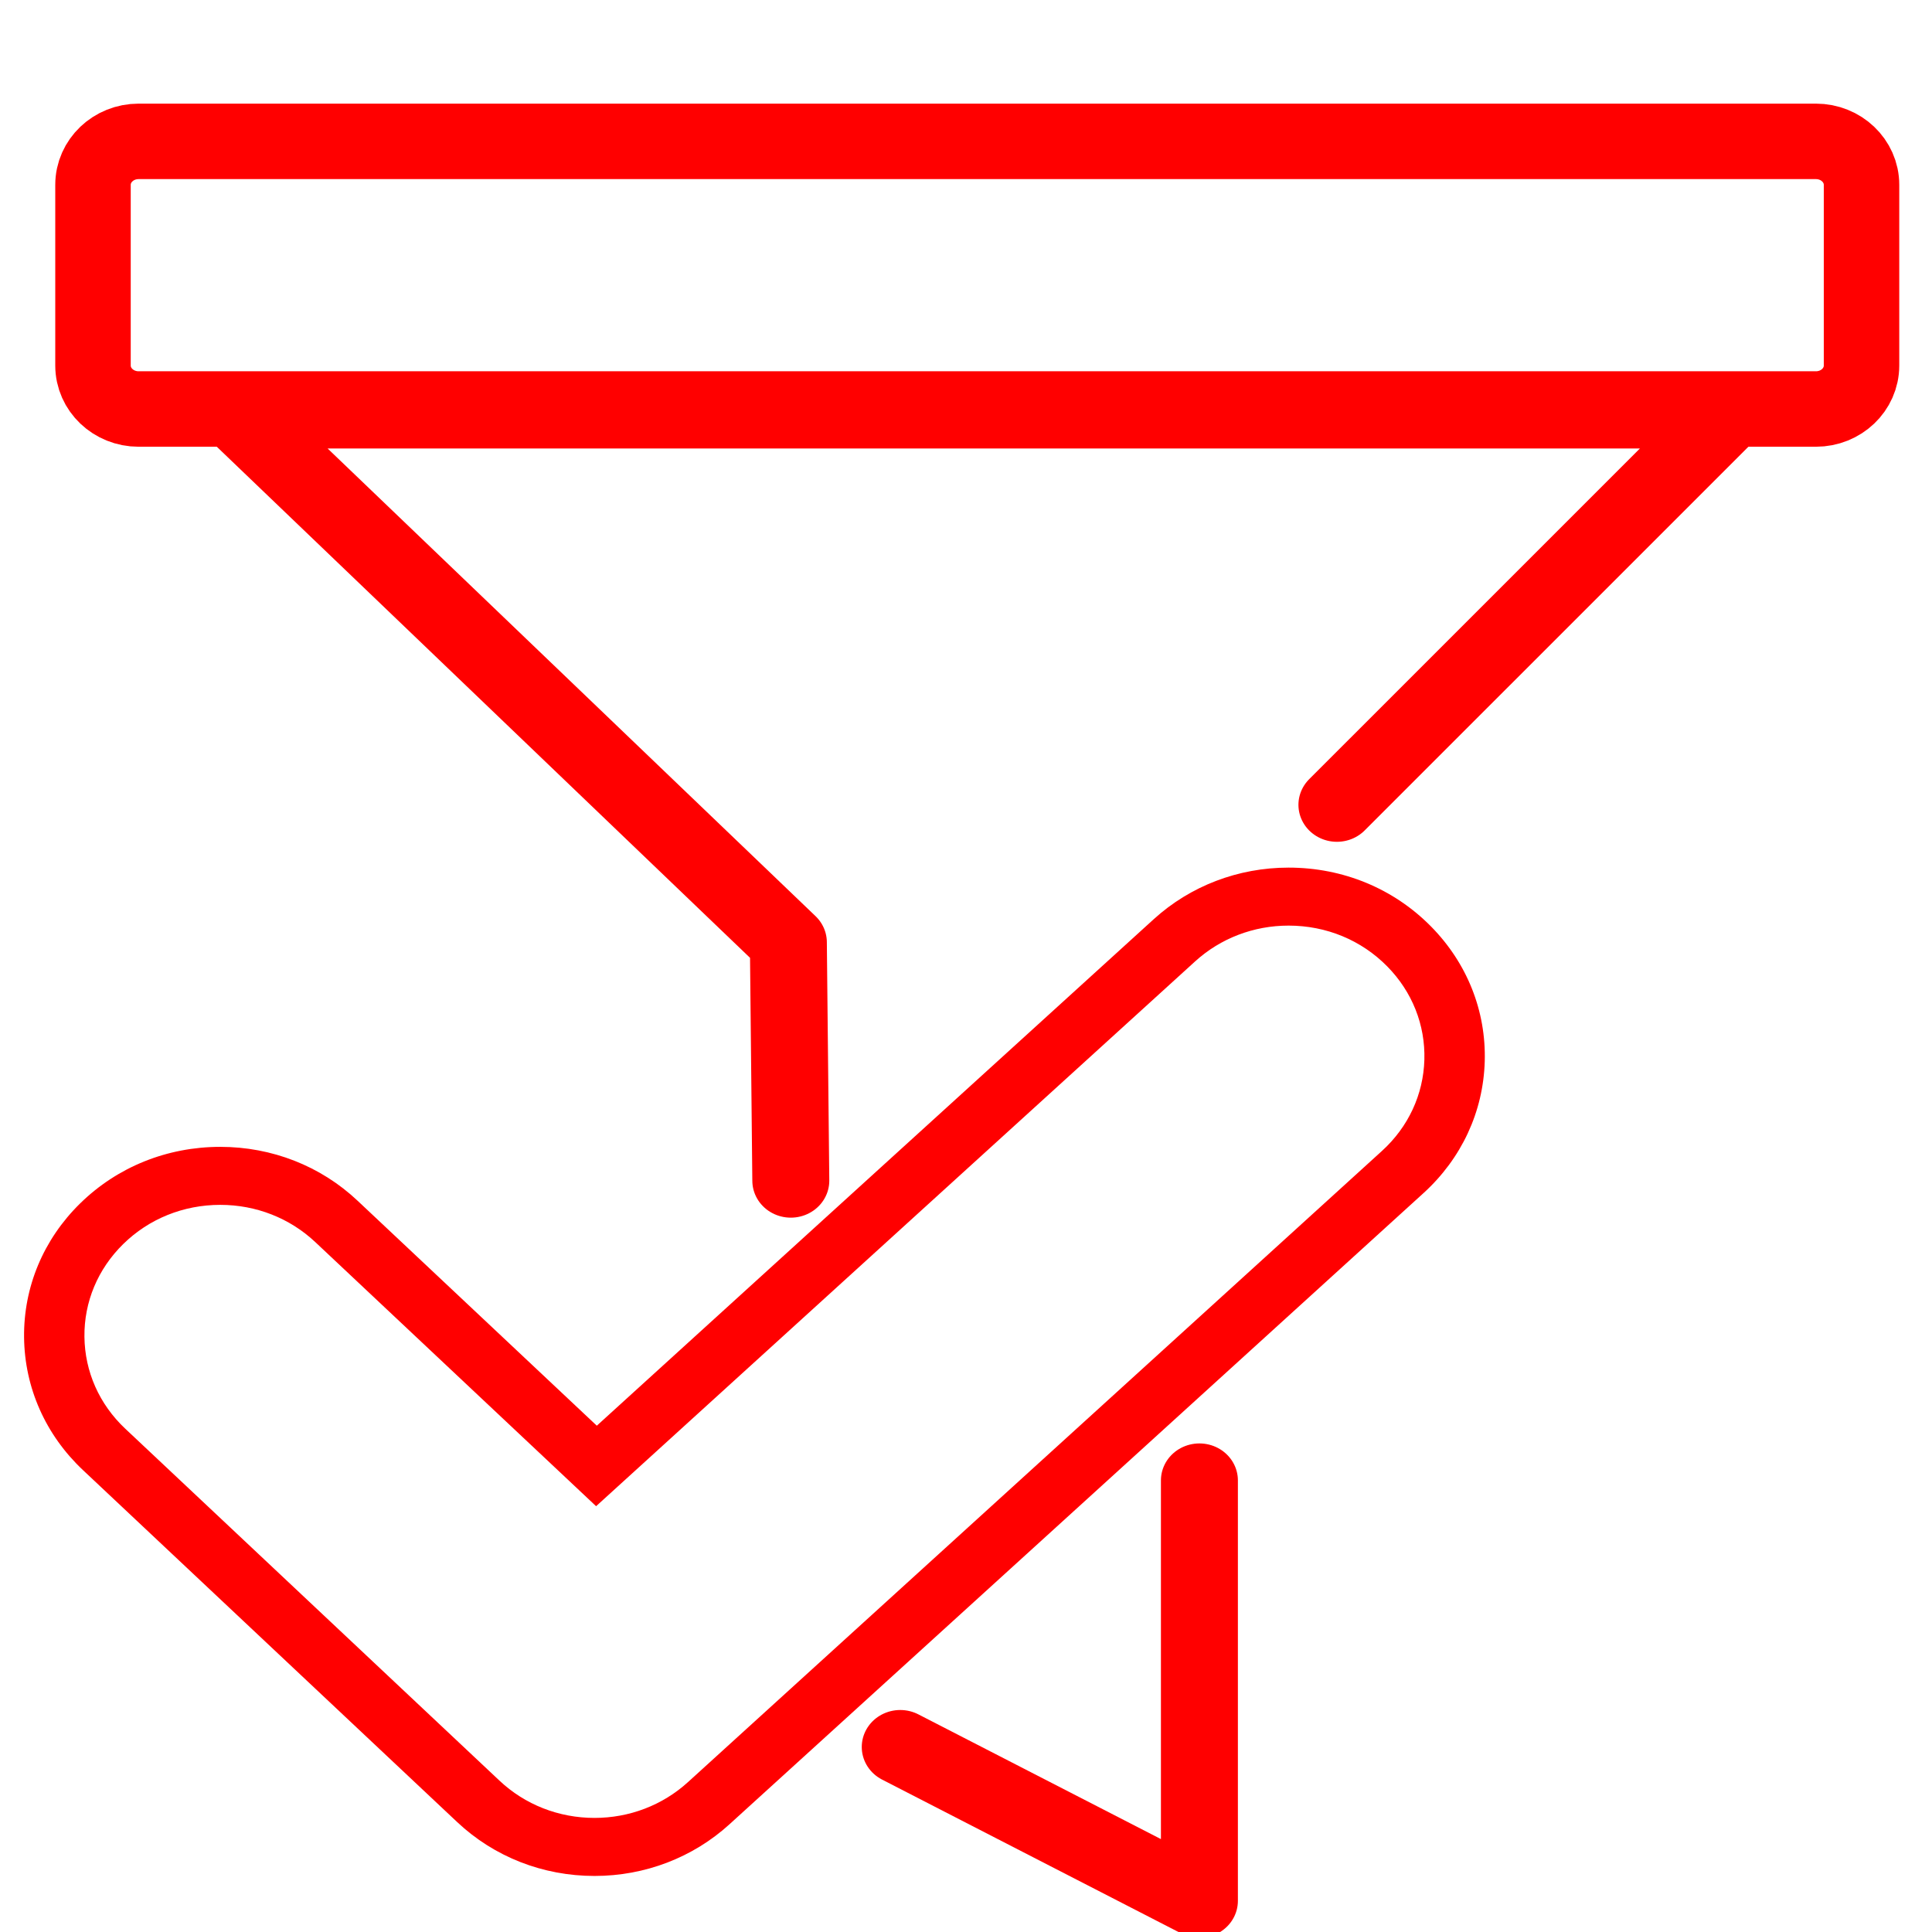 <?xml version="1.0" encoding="UTF-8" standalone="no"?>
<svg
   xmlns:dc="http://purl.org/dc/elements/1.1/"
   xmlns:cc="http://creativecommons.org/ns#"
   xmlns:rdf="http://www.w3.org/1999/02/22-rdf-syntax-ns#"
   xmlns:svg="http://www.w3.org/2000/svg"
   xmlns="http://www.w3.org/2000/svg"
   xmlns:sodipodi="http://sodipodi.sourceforge.net/DTD/sodipodi-0.dtd"
   xmlns:inkscape="http://www.inkscape.org/namespaces/inkscape"
   version="1.1"
   id="Calque_1"
   x="0px"
   y="0px"
   width="128px"
   height="128px"
   viewBox="0 0 128 128"
   enable-background="new 0 0 128 128"
   xml:space="preserve"
   sodipodi:docname="iconActiveFilter.svg"
   inkscape:version="1.0.1 (3bc2e813f5, 2020-09-07)"><defs
   id="defs16" /><sodipodi:namedview
   pagecolor="#ffffff"
   bordercolor="#666666"
   borderopacity="1"
   objecttolerance="10"
   gridtolerance="10"
   guidetolerance="10"
   inkscape:pageopacity="0"
   inkscape:pageshadow="2"
   inkscape:window-width="1920"
   inkscape:window-height="1017"
   id="namedview14"
   showgrid="false"
   inkscape:zoom="5.7421875"
   inkscape:cx="64"
   inkscape:cy="64"
   inkscape:window-x="-8"
   inkscape:window-y="-8"
   inkscape:window-maximized="1"
   inkscape:current-layer="Calque_1" />
<g
   id="Calque_1_1_"
   display="none">
</g>
<polyline
   fill="none"
   stroke="#ff0000"
   stroke-width="5.099"
   stroke-linecap="round"
   stroke-linejoin="round"
   stroke-miterlimit="10"
   points="  59.643,115.378 79.464,125.984 79.464,97 "
   id="polyline3"
   transform="matrix(1,0,0,0.961,0,4.864)" />
<polyline
   fill="none"
   stroke="#ff0000"
   stroke-width="5.099"
   stroke-linecap="round"
   stroke-linejoin="round"
   stroke-miterlimit="10"
   points="  88.574,50.424 114.633,23.309 15.539,23.309 52.231,59.904 52.393,76.336 "
   id="polyline5"
   transform="matrix(1,0,0,0.961,0,4.864)" />
<path
   fill="none"
   stroke="#ff0000"
   stroke-width="5"
   stroke-miterlimit="10"
   d="m 123.331,12.247 c 0,-1.592 -1.354,-2.881 -3.024,-2.881 H 9.186 c -1.672,0 -3.025,1.289 -3.025,2.881 v 11.97 c 0,1.592 1.353,2.881 3.025,2.881 h 111.121 c 1.672,0 3.024,-1.289 3.024,-2.881 z"
   id="path7" />
<g
   id="g11"
   transform="matrix(1,0,0,0.961,0,4.864)"
   style="stroke-width:1.02">
	<path
   fill="#ff0000"
   d="m 39.388,124.269 c -3.42,0 -6.649,-1.317 -9.093,-3.709 L 5.501,96.294 C 3.02,93.865 1.632,90.615 1.595,87.143 1.557,83.67 2.874,80.392 5.303,77.91 c 2.465,-2.519 5.765,-3.906 9.291,-3.906 3.419,0 6.649,1.317 9.092,3.71 L 39.54,93.228 76.437,58.31 c 2.425,-2.294 5.597,-3.557 8.934,-3.557 3.61,0 6.964,1.443 9.444,4.064 2.387,2.522 3.648,5.822 3.553,9.294 -0.096,3.471 -1.537,6.697 -4.06,9.084 l -45.984,43.517 c -2.425,2.293 -5.598,3.557 -8.936,3.557 z M 14.594,78.003 c -2.441,0 -4.726,0.96 -6.432,2.704 C 6.48,82.426 5.568,84.695 5.594,87.1 5.62,89.505 6.58,91.754 8.299,93.435 L 33.093,117.7 c 1.692,1.656 3.928,2.568 6.295,2.568 2.311,0 4.507,-0.875 6.186,-2.463 L 91.557,74.287 c 1.747,-1.652 2.745,-3.886 2.811,-6.288 0.066,-2.403 -0.807,-4.688 -2.46,-6.435 -1.717,-1.814 -4.038,-2.813 -6.538,-2.813 -2.31,0 -4.506,0.875 -6.184,2.462 L 39.493,98.778 20.889,80.571 c -1.692,-1.656 -3.928,-2.568 -6.295,-2.568 z"
   id="path9"
   style="stroke-width:1.04" />
</g>
</svg>
